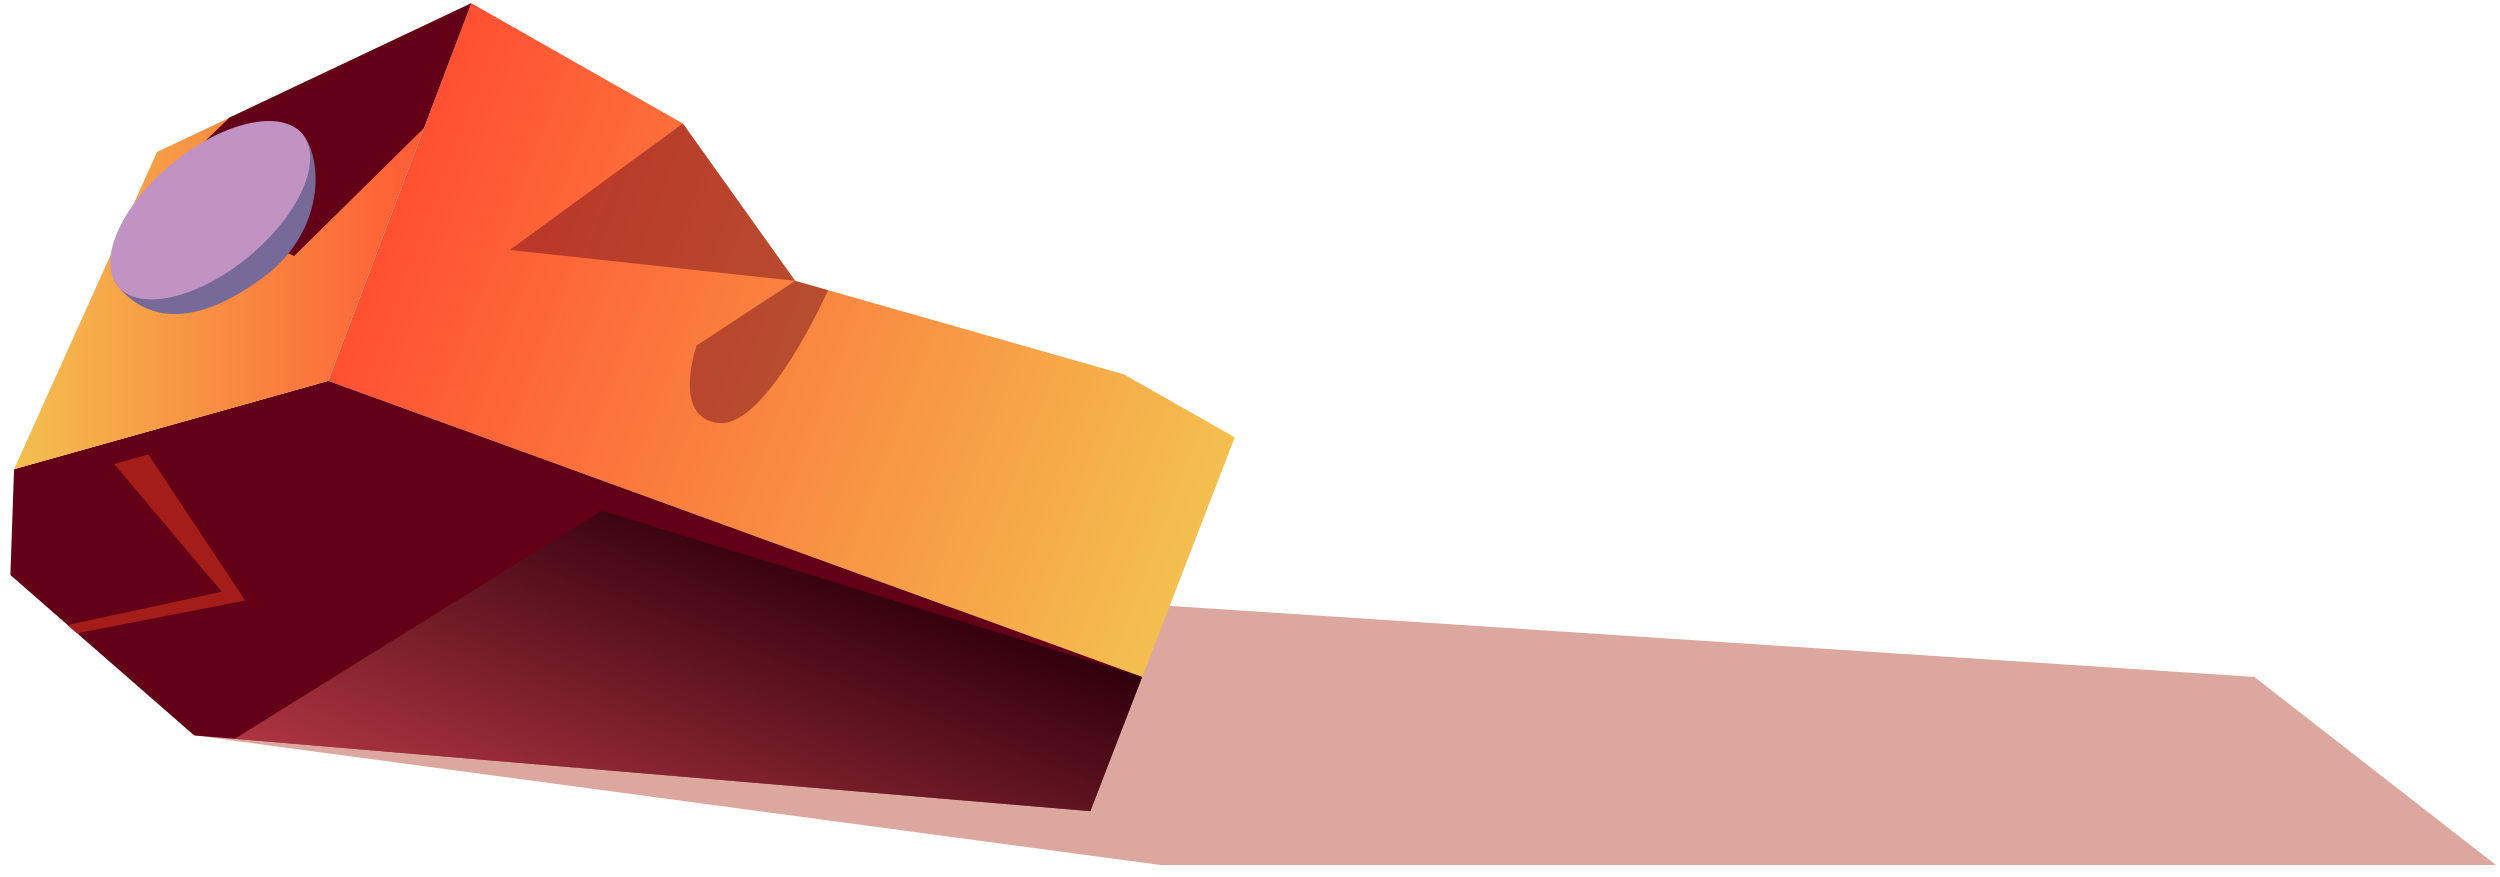 <svg width="154" height="54" viewBox="0 0 154 54" fill="none" xmlns="http://www.w3.org/2000/svg">
<g style="mix-blend-mode:multiply" opacity="0.38">
<path d="M11.958 45.3L71.529 53.29H153.757L138.867 41.7L62.839 36.72L11.958 45.3Z" fill="#A21800"/>
</g>
<path d="M76.062 26.94L69.227 23.06L48.98 17.3L42.066 7.61L29.031 0.2L20.222 23.46L70.358 41.7L76.062 26.94Z" fill="url(#paint0_linear_55_564)"/>
<path d="M67.164 49.97L11.958 45.3L0.639 35.42L0.867 28.9L20.222 23.46L70.358 41.7L67.164 49.97Z" fill="#630018"/>
<path d="M20.221 23.46L0.867 28.9L9.676 9.36L29.031 0.2L20.221 23.46Z" fill="url(#paint1_linear_55_564)"/>
<path d="M7.028 28.58L9.141 28L15.103 36.99L4.746 39.01L4.171 38.5L13.664 36.45L7.028 28.58Z" fill="#A41D18"/>
<path d="M18.119 15.77L26.114 7.89L29.031 0.2L14.14 7.24L9.399 11.82L18.119 15.77Z" fill="#630018"/>
<path d="M7.256 17.62C8.545 19.22 11.274 20.77 16.263 17.05C19.983 14.27 19.934 9.88 18.654 8.28C17.365 6.68 14.755 8.69 11.611 11.27C8.466 13.85 5.976 16.02 7.266 17.62H7.256Z" fill="#776A98"/>
<path d="M7.256 17.62C8.546 19.22 12.137 18.42 15.281 15.84C18.426 13.26 19.934 9.88 18.644 8.28C17.355 6.68 13.764 7.48 10.619 10.06C7.474 12.64 5.966 16.02 7.256 17.62Z" fill="#C093C4"/>
<path style="mix-blend-mode:color-dodge" opacity="0.5" d="M14.458 45.51L37.076 31.45L70.358 41.7L67.164 49.97L14.458 45.51Z" fill="url(#paint2_linear_55_564)"/>
<path opacity="0.43" d="M48.98 17.3L31.402 15.4L42.066 7.61L48.98 17.3Z" fill="#630018"/>
<path opacity="0.43" d="M48.98 17.3L42.919 21.28C42.919 21.28 41.332 25.74 44.268 26.06C47.205 26.38 51.014 17.88 51.014 17.88L48.98 17.3Z" fill="#630018"/>
<defs>
<linearGradient id="paint0_linear_55_564" x1="74.448" y1="31.144" x2="24.448" y2="12.213" gradientUnits="userSpaceOnUse">
<stop stop-color="#F4BF4F"/>
<stop offset="1" stop-color="#FF5032"/>
</linearGradient>
<linearGradient id="paint1_linear_55_564" x1="0.867" y1="14.55" x2="29.031" y2="14.55" gradientUnits="userSpaceOnUse">
<stop stop-color="#F4BF4F"/>
<stop offset="1" stop-color="#FF5032"/>
</linearGradient>
<linearGradient id="paint2_linear_55_564" x1="46.513" y1="32.684" x2="38.03" y2="54.734" gradientUnits="userSpaceOnUse">
<stop/>
<stop offset="1" stop-color="#FC6B6B"/>
</linearGradient>
</defs>
</svg>

